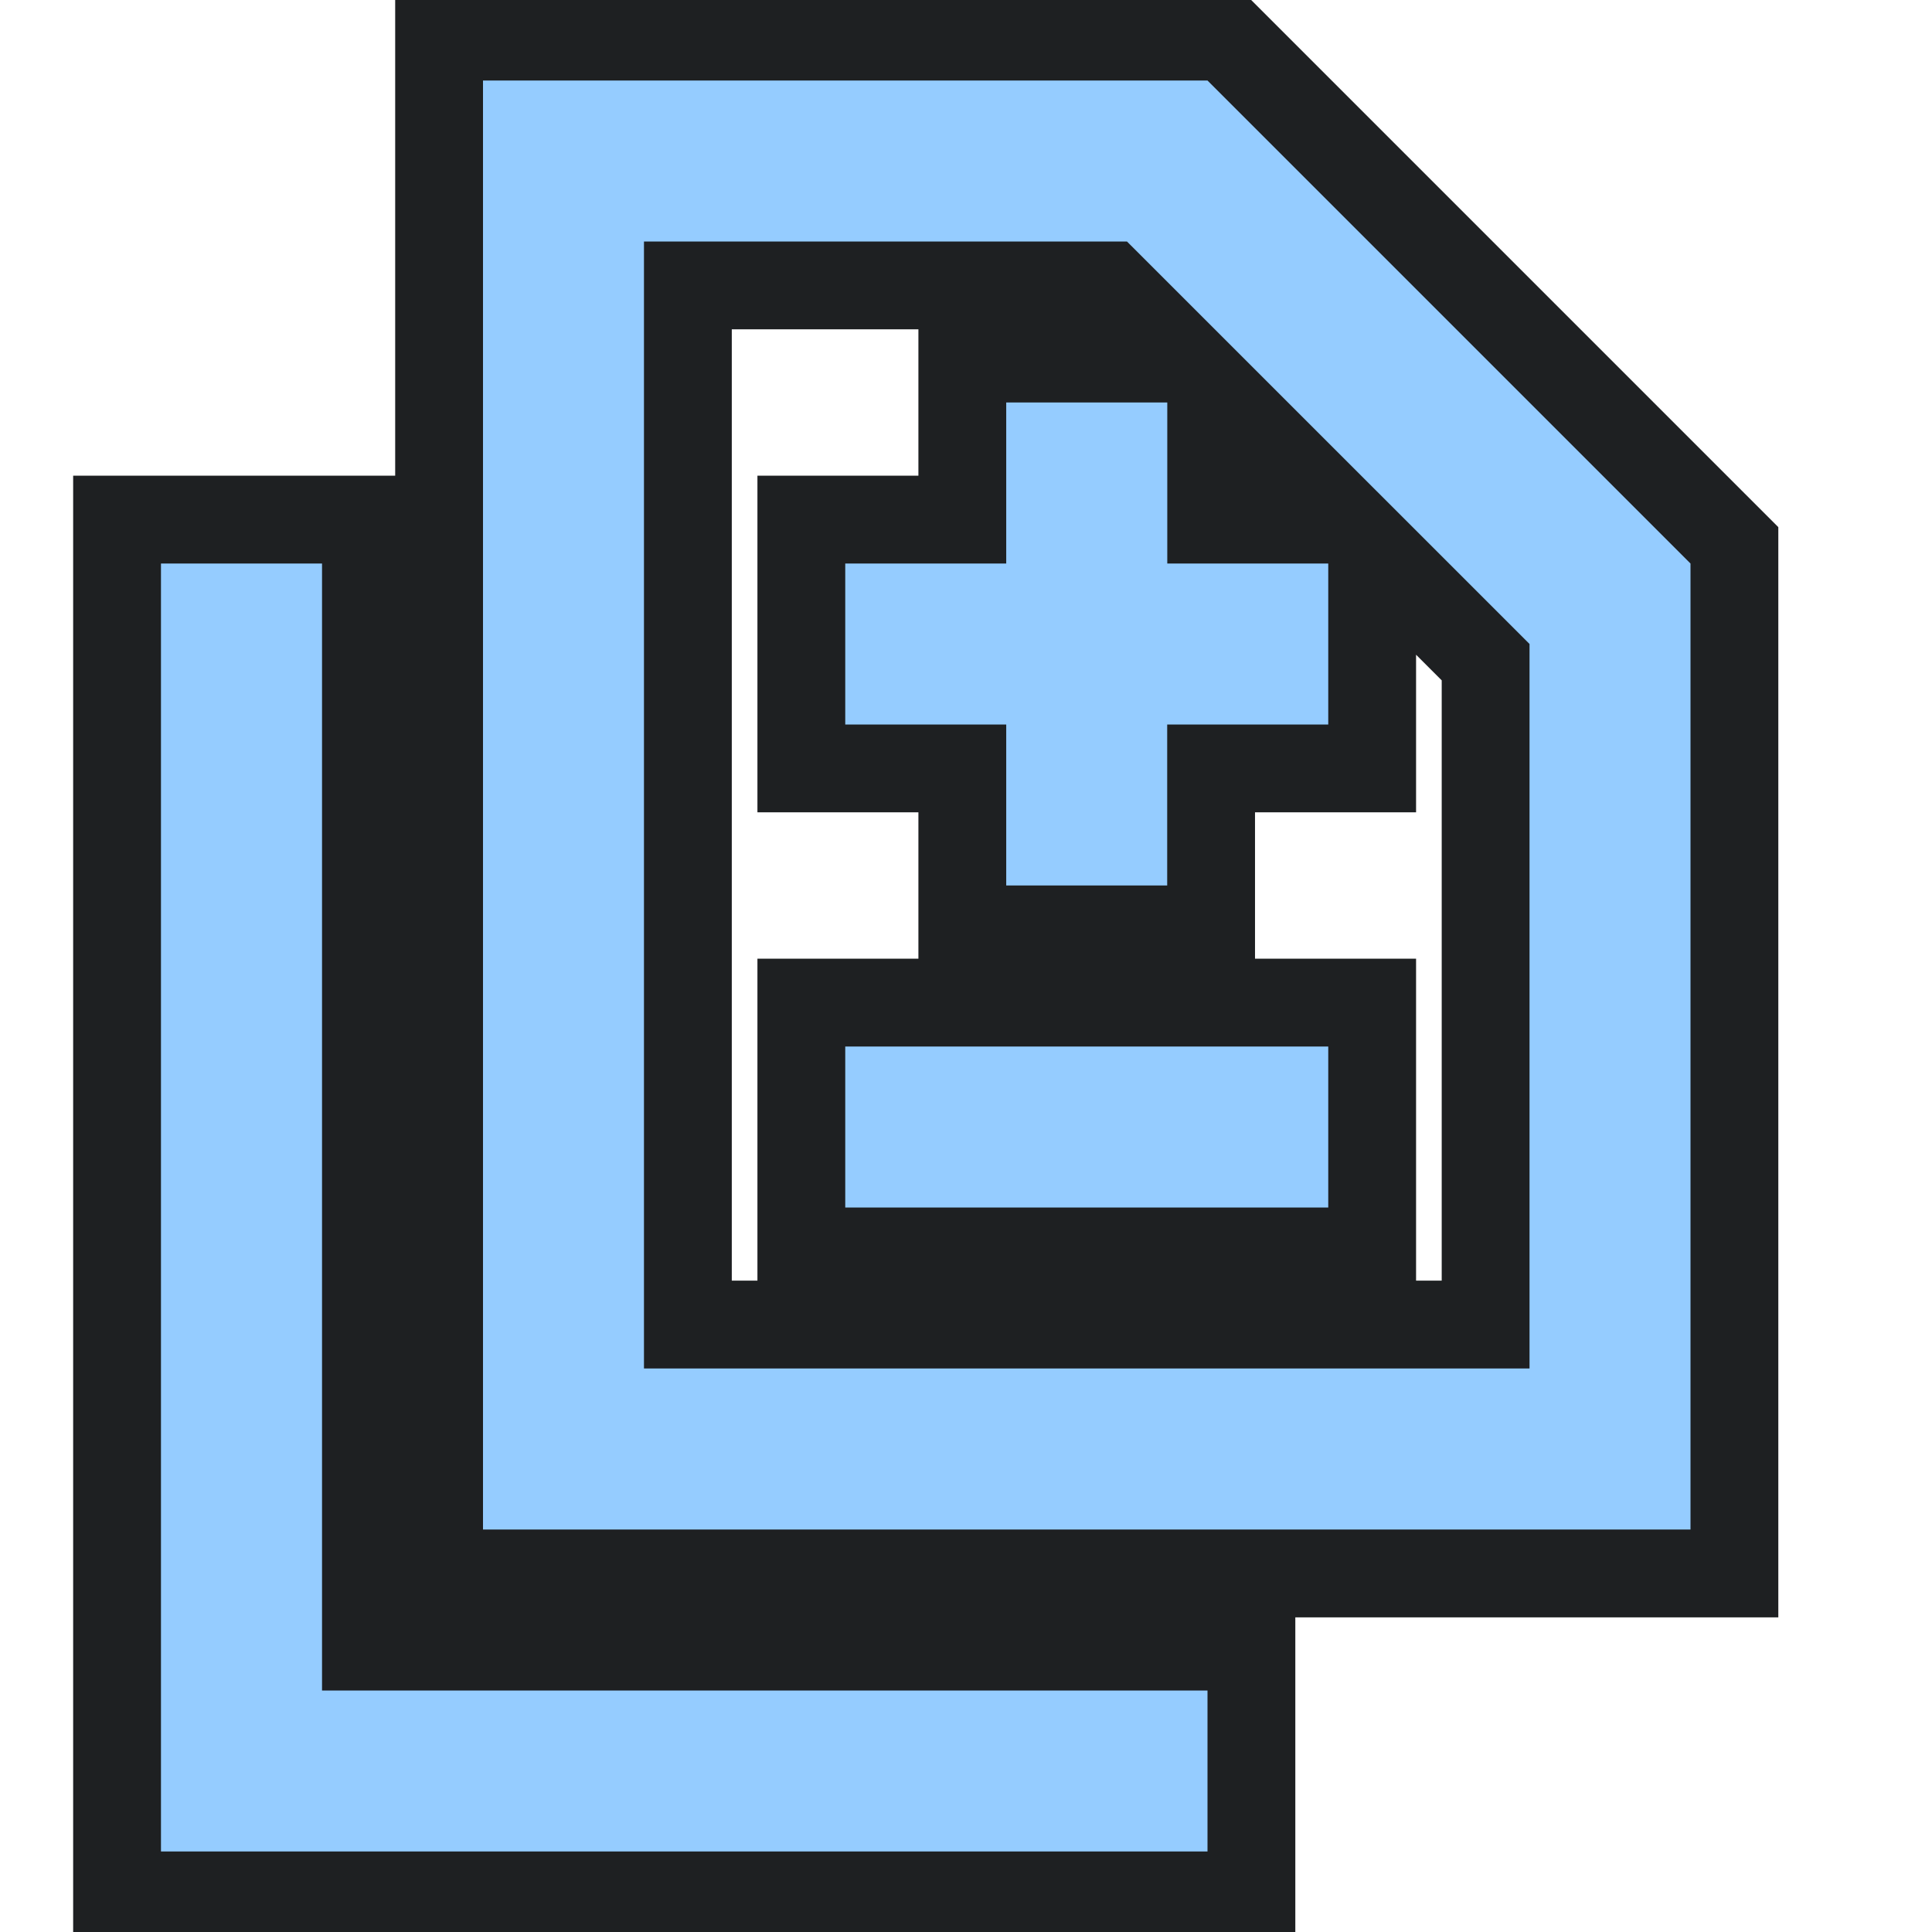 <svg height="22" width="22" version="1.1" xmlns="http://www.w3.org/2000/svg">
  <defs>
    <style type="text/css" id="current-color-scheme">
      .ColorScheme-Accent {
        color: #95ccff;
      }

      .ColorScheme-Background {
        color: #1e2022;
      }
    </style>
    <path id="icon"
      d="m 11.458,10.083 h 1.833 V 8.25 H 15.125 V 6.417 H 13.292 V 4.583 H 11.458 V 6.417 H 9.625 V 8.25 h 1.833 z M 9.625,13.75 h 5.5 v -1.833 h -5.5 z M 5.5,17.417 V 0.917 h 8.25 l 5.5,5.5 V 17.417 Z M 7.333,15.583 H 17.417 V 7.333 L 12.833,2.75 H 7.333 Z m -5.5,5.5 V 6.417 H 3.667 V 19.25 H 13.75 v 1.833 z m 5.5,-5.5 V 2.75 Z" />
  </defs>
  <rect width="22" height="22" opacity="0" />
  <use href="#icon" class="ColorScheme-Background" stroke="currentColor" stroke-width="2" />
  <use href="#icon" class="ColorScheme-Accent" fill="currentColor" />
</svg>